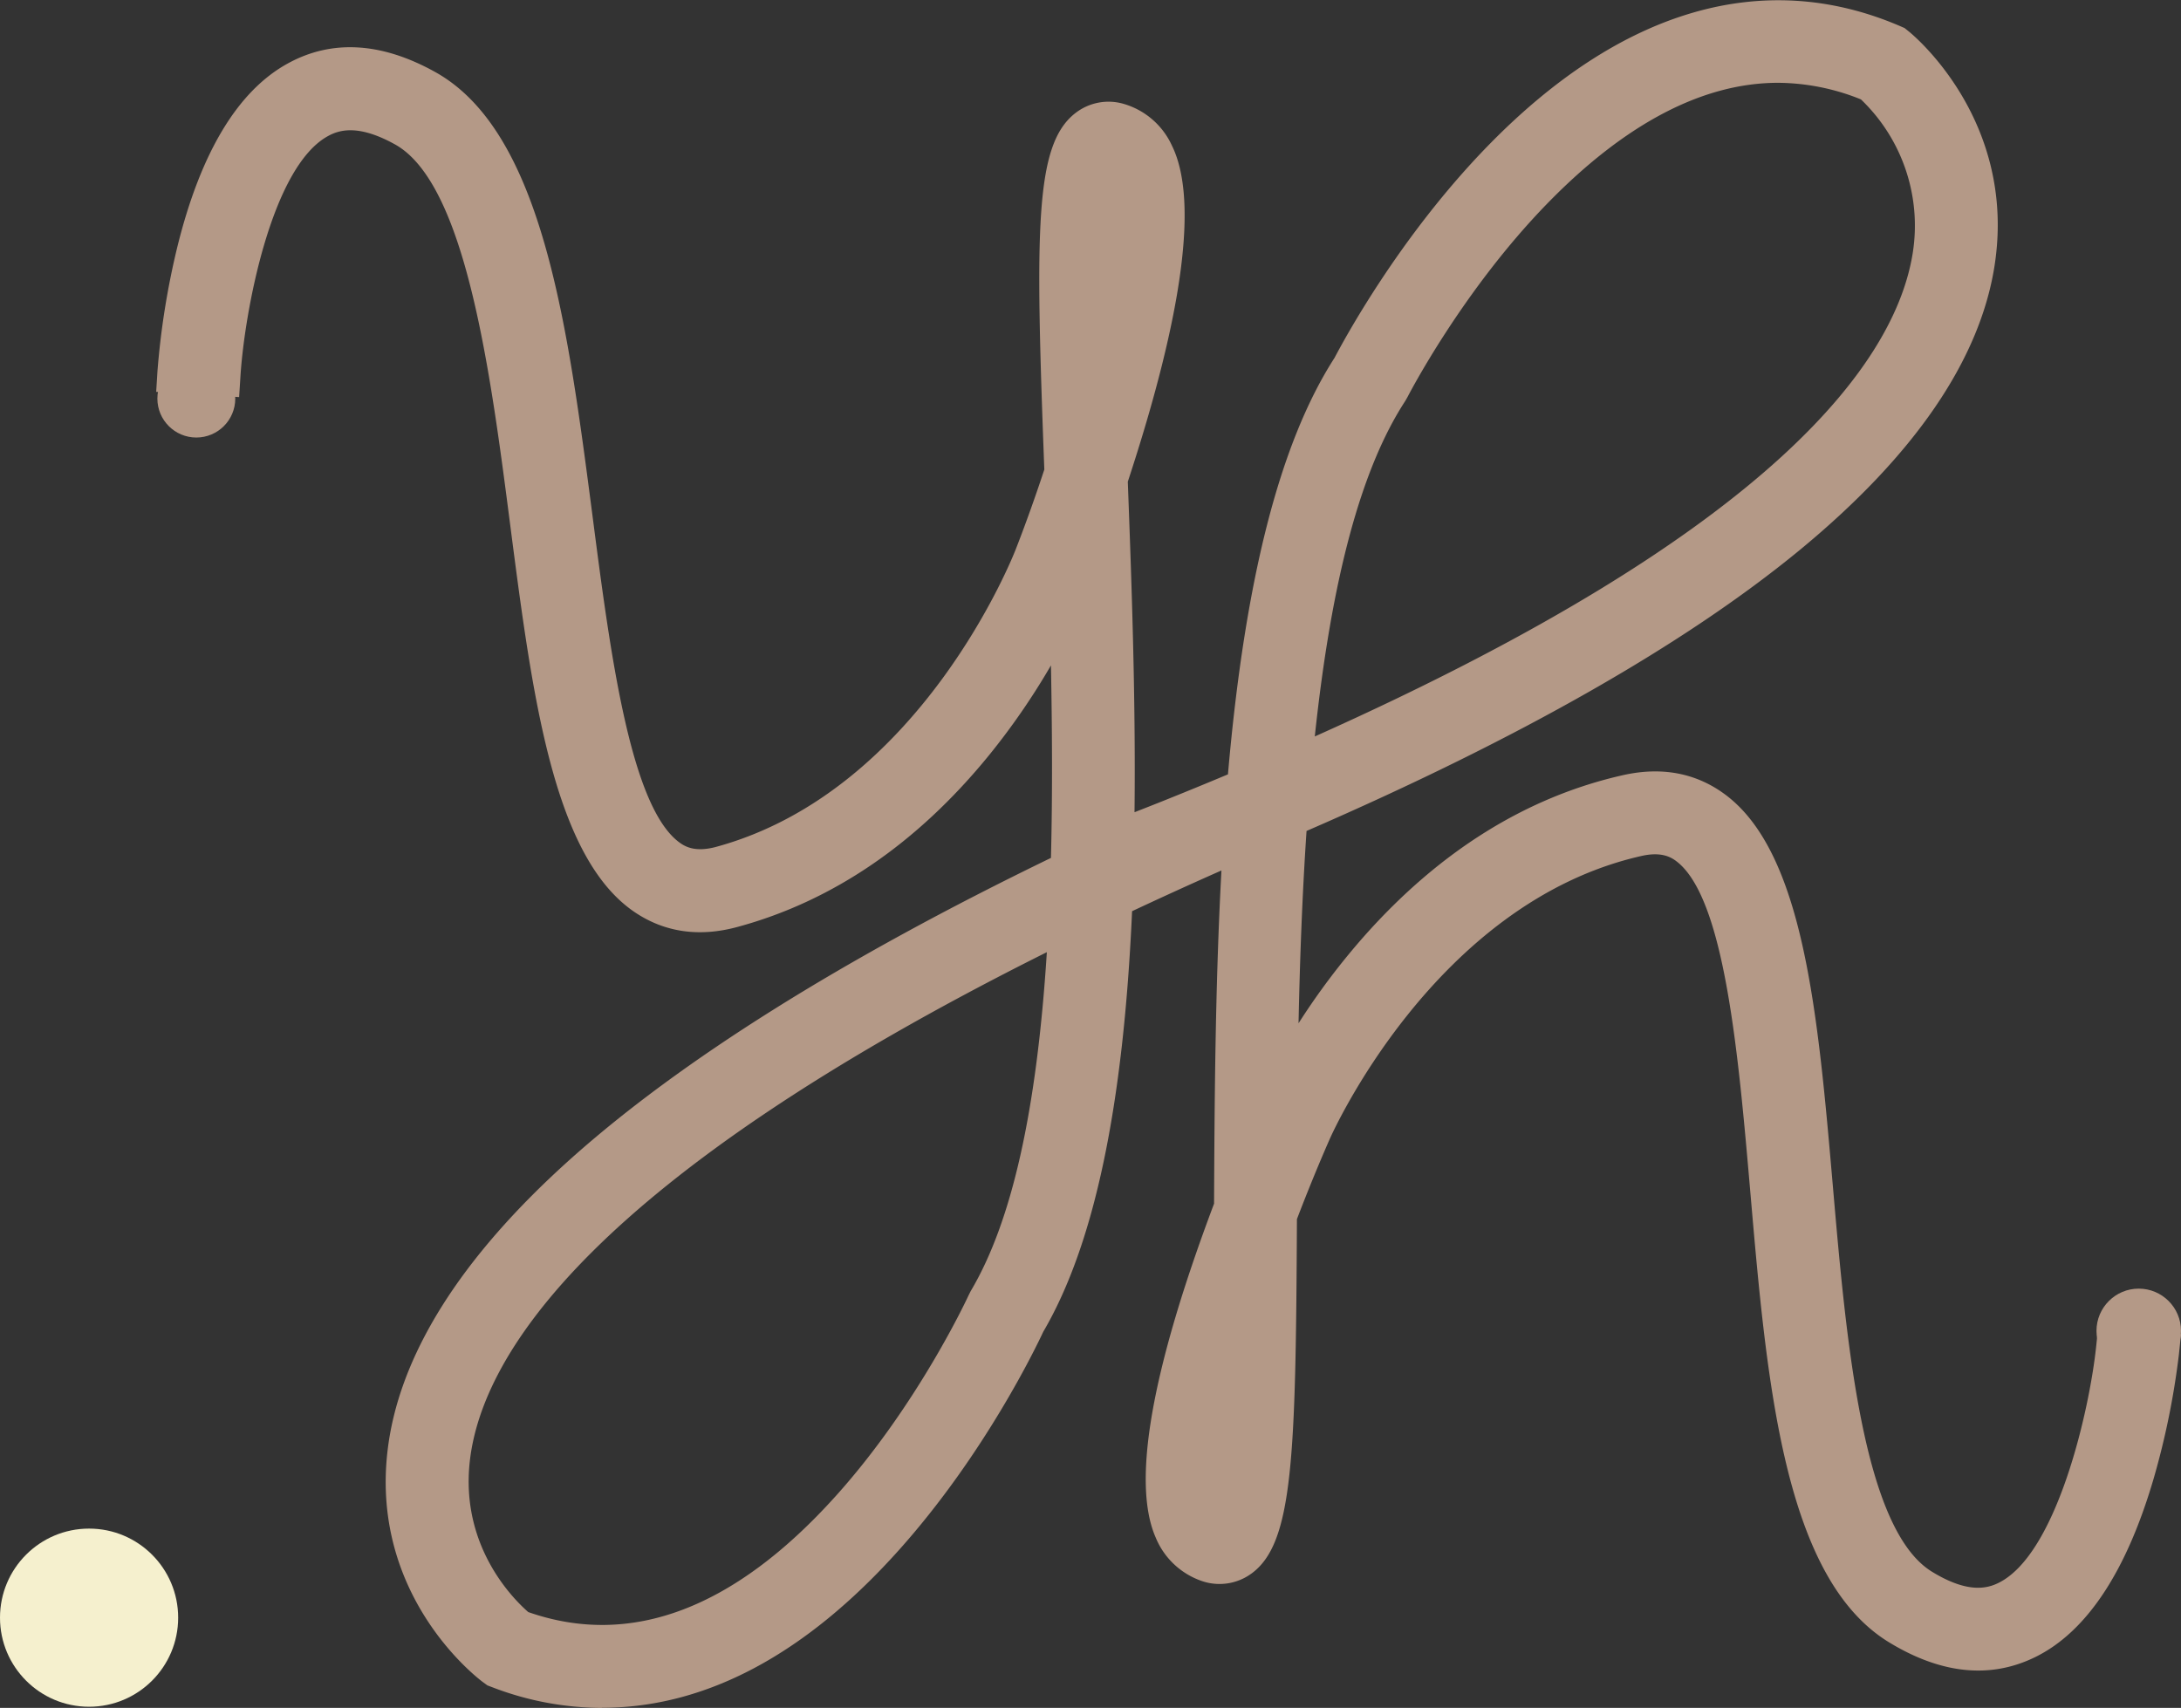 <svg id="Layer_2" data-name="Layer 2" xmlns="http://www.w3.org/2000/svg" viewBox="0 0 525.91 411.87"><rect x="0" y="0" width="525.91" height="411.87" fill="#333333" stroke="none"/><defs><style>.cls-1{fill:#b49987;}.cls-2{fill:#f5f0ce;}</style></defs><path class="cls-1" d="M222.22,585.9a69,69,0,0,1-24.54-4.61L197,581l-.55-.41c-1-.75-24.61-18.6-21-50.83,2.43-21.75,16.76-44.5,42.62-67.62,26.78-24,66.16-48.47,117.33-73.08.69-23.16.23-47.1-.49-69.53-5.13,12.17-29.76,64.21-81.36,78.17-7.73,2.1-14.64,1.15-20.57-2.81-17.87-11.93-22.76-49.78-28-89.85-5.14-39.78-11-84.86-30.33-95.6-8.25-4.58-15.11-5.25-21-2-16.8,9.18-22.81,47.88-23.7,62l-10-.63a183.63,183.63,0,0,1,4.69-29.23c5.27-21.26,13.41-35,24.19-40.93,9-4.92,19.31-4.23,30.64,2.06,23.77,13.2,29.68,58.88,35.4,103.06,4.67,36.09,9.5,73.41,23.59,82.83,3.46,2.31,7.51,2.79,12.39,1.47,52.45-14.19,75.41-74,75.63-74.57,2.37-6.06,4.92-13.1,7.39-20.56-2-52.8-2.48-76.46,5.48-82.7a8,8,0,0,1,7.31-1.38,13.59,13.59,0,0,1,8.45,7.37c7.48,15.12-2.9,53.17-11.17,78.17,1,27.55,2.21,59.15,1.49,89.89l5.41-2.51-.55-1.47q14.46-5.65,27.56-11.18c3.32-40.5,10.32-78.24,25.29-101.36,1.52-2.94,14.75-28.08,36.28-50.17,30.54-31.34,62.92-41,93.64-27.84l.64.27.54.44c1,.78,23.79,19.62,18.84,51.67-3.34,21.63-18.63,43.75-45.44,65.76C480,330.72,439.58,353.55,387.41,376c-1.66,23.1-2.21,47-2.44,69.48,5.63-11.94,32.45-62.89,84.59-74.66,7.81-1.76,14.68-.53,20.43,3.68,17.35,12.68,20.64,50.7,24.13,90.95,3.46,40,7.38,85.25,26.26,96.8,8,4.92,14.88,5.88,20.88,2.92,17.19-8.48,24.81-46.88,26.3-61l9.94,1.05a182.32,182.32,0,0,1-5.91,29c-6.17,21-14.88,34.43-25.9,39.86-9.2,4.54-19.47,3.41-30.53-3.35-23.19-14.18-27.16-60.08-31-104.47-3.14-36.25-6.38-73.74-20.06-83.74-3.36-2.46-7.39-3.11-12.32-2-52.89,11.94-78.47,70.72-78.72,71.31-2.62,6-5.46,12.88-8.25,20.22-.25,52.84-.75,76.5-9,82.4a8,8,0,0,1-7.36,1.07,13.61,13.61,0,0,1-8.14-7.72c-6.83-15.42,5.16-53,14.48-77.63.12-27.57.29-59.19,2.3-89.87q-2.57,1.08-5.16,2.14l.28.71q-14.21,6.26-27.06,12.34c-1.61,40.6-7,78.6-21,102.33-1.39,3-13.55,28.68-34.13,51.66C268.49,573.61,245.41,585.9,222.22,585.9Zm-20.29-13.7c27.15,9.92,54.25.1,80.54-29.2,20.46-22.79,32.61-49.27,32.73-49.54l.25-.48C328,471.87,333.21,437.69,335,400.41c-116.89,57-146.39,101.9-149.58,130.49C182.7,555.11,198.87,569.68,201.93,572.2Zm172.6-69.82c-5.26,18-8.18,34.34-5,41.4a5.26,5.26,0,0,0,1,1.61c.9-2,2.45-7.49,3.3-22.16C374.18,517.08,374.4,510.08,374.53,502.38ZM505.85,194c-19.48,0-39.25,10.17-59,30.42-21.4,21.9-34.66,47.85-34.79,48.11l-.28.47c-13.42,20.56-20.08,54.49-23.42,91.66,119-51.9,150.44-95.48,154.93-123.88,3.84-24.28-11.66-39.39-14.73-42.12A58.8,58.8,0,0,0,505.85,194ZM345.12,219.12c-.81,2-2.12,7.58-2.36,22.28-.09,6.16,0,13.15.18,20.86,4.49-18.24,6.72-34.66,3.3-41.57A5,5,0,0,0,345.12,219.12Z" transform="translate(-77.09 -179.03)"/><path class="cls-1" d="M222.21,590.9a74.1,74.1,0,0,1-26.3-4.94l-1.29-.49-1.12-.82c-1.1-.82-26.92-20.34-23-55.41,2.57-23,17.46-46.82,44.25-70.79,26.6-23.78,65.53-48.18,115.76-72.53.4-16,.27-32,0-46.43a168.82,168.82,0,0,1-14.92,21.65c-17.32,21.28-37.74,35.22-60.68,41.43-9.17,2.49-17.46,1.31-24.64-3.48-19.76-13.2-24.8-52.14-30.14-93.37-4.74-36.69-10.65-82.36-27.8-91.87-8.83-4.9-13.45-3.5-16.16-2-13.64,7.46-20.11,42.26-21.1,57.94l-.32,5-20-1.26.31-5a188.67,188.67,0,0,1,4.83-30.11c5.62-22.68,14.58-37.52,26.64-44.11,10.6-5.81,22.54-5.11,35.47,2.07,26,14.42,32,61.38,37.93,106.79,4.31,33.36,9.21,71.16,21.4,79.31,1.4.93,3.79,2,8.32.81,49.68-13.45,72-70.93,72.26-71.51,2.35-6,4.77-12.75,7-19.52-2.17-57.79-2.37-78.24,7.43-85.91a13,13,0,0,1,11.77-2.25,18.44,18.44,0,0,1,11.55,10c6.4,12.93,2.82,40.21-10.62,81.09.88,23.44,1.93,51.85,1.62,79.71,7.72-3,15.27-6.09,22.53-9.13,4.09-47.06,12.51-79.94,25.69-100.43,2-3.78,15.43-29,37-51.15,32.1-32.94,66.4-42.95,99.19-28.95l1.27.55,1.08.87c1.06.86,26,21.45,20.64,56.33-3.53,22.87-19.41,46-47.2,68.85-27.58,22.64-67.51,45.37-118.72,67.58-1.08,15.95-1.63,32-1.93,46.38a169.82,169.82,0,0,1,15.82-21c18.21-20.53,39.2-33.6,62.38-38.83,9.28-2.09,17.51-.57,24.48,4.52,19.18,14,22.57,53.14,26.16,94.56,3.19,36.86,7.16,82.73,23.89,93,8.61,5.28,13.29,4.07,16.06,2.7,14-6.89,21.89-41.37,23.54-57l.52-5L603,500.79l-.52,5a188,188,0,0,1-6.1,29.89c-6.57,22.41-16.15,36.86-28.48,42.94-10.84,5.34-22.73,4.14-35.35-3.57-25.34-15.51-29.43-62.68-33.38-108.3-2.9-33.51-6.19-71.49-18-80.14-1.36-1-3.69-2.2-8.27-1.16-50.1,11.31-75,67.83-75.23,68.4-2.6,5.91-5.3,12.52-7.85,19.18-.27,57.84-.93,78.28-11.05,85.53a13.05,13.05,0,0,1-11.85,1.75,18.49,18.49,0,0,1-11.13-10.44c-5.84-13.19-1.12-40.3,14.05-80.57.11-23.62.26-52.31,1.78-80.35-7.37,3.26-14.6,6.56-21.55,9.82-2.1,47.19-9.12,80.4-21.42,101.43-1.8,3.86-14.21,29.64-34.83,52.67-22.6,25.24-46.68,38-71.57,38h0Zm-22.1-14,.24.09-.14-.05ZM180.38,530.8C177.56,558.08,196,573.86,199,576.3l-.29-.24C195.19,573.12,177.65,557.22,180.38,530.8Zm343.23,17.8c3.59,8,8.18,14.24,14.16,17.89,9.44,5.78,17.71,6.88,25.25,3.36-7.45,3.47-15.94,2.34-25.25-3.36C531.79,562.84,527.2,556.62,523.61,548.6ZM204.47,567.79c24.77,8.66,49.76-.81,74.28-28.13,19.85-22.11,31.78-48,31.9-48.26l.5-1c9.92-16.7,15.94-43.5,18.37-81.75C220,463.37,193.26,505.52,190.37,531.46,188.11,551.73,200.57,564.38,204.47,567.79Zm381.86-33.43c-.41,1.35-.84,2.69-1.3,4-5.41,15.85-12.34,26.19-20.61,30.76C573.45,564.16,580.81,552.47,586.33,534.36ZM319.69,495.67c-1,2.17-13.22,28.07-33.5,50.67-.52.58-1,1.15-1.55,1.71l1.7-1.87c20.11-22.47,32-47.63,33.31-50.42l.05-.11ZM379.56,501l0,1.48c-.15,8.44-.38,15.33-.71,21a128.92,128.92,0,0,1-2.2,18.93C378.57,533.81,379.27,519.14,379.56,501Zm-8.18-5.67c-2.14,6.9-3.87,13.27-5.17,19.05.91-3.95,2.07-8.39,3.52-13.39Zm-51.56.09h0v0Zm188.84-35c.16,1.8.32,3.6.47,5.41l.84,9.61-.84-9.61C509,464.06,508.82,462.26,508.66,460.45Zm-128.51,6.94,0,3,0-.06c2.71-7.11,5.59-14.19,8.35-20.46.24-.57,26.84-61.68,82.2-74.18,6.32-1.43,11.83-.47,16.37,2.84l.3.23-.3-.23c-4.6-3.36-10-4.29-16.37-2.84-50.33,11.36-76.45,61.91-81.18,71.92ZM235.54,390.62l.23.15c4.58,3.06,9.76,3.82,15.83,2.32-6,1.47-11.32.7-15.83-2.32Zm103.19-96.15,0,.07c-2.4,7.21-5,14.41-7.48,20.8-.21.56-23.42,61-76.75,76.94,48.29-14.38,71.6-64.6,75.83-74.65l8.49-20.18Zm1.65,97.76v0L343,391l1.81-.86Zm0-2-.06,2h0Zm16.4-7.08.45,1.21-2.63,1.22q5.52-2.53,11.21-5.07l-.33-.83,2.52-1C364.32,380.19,360.57,381.69,356.78,383.19Zm25.81-10.58-2.71,1.15-2.26.95Zm0,0-.13,1.94.14-1.94ZM505.85,199c-18.05,0-36.71,9.73-55.46,28.91-20.72,21.21-33.78,46.63-33.91,46.88l-.54.94c-10.62,16.27-17.77,42.78-21.81,80.9C505.73,306.73,534.25,265.8,538.32,240A42.13,42.13,0,0,0,525.82,203,54,54,0,0,0,505.85,199ZM205,269.06c1.91,11.42,3.47,23.45,5,35.38.21,1.63.42,3.26.64,4.9-.22-1.63-.43-3.26-.64-4.9C208.46,292.51,206.9,280.48,205,269.06ZM444.2,220l-1.11,1.13c-21.07,21.61-34,46.23-35.41,49l-.05.09h0c1.08-2.07,14.53-27.63,35.61-49.21Zm-93.43,29.81c-.74,4-1.72,8.55-3,13.66l-1.41,5.75C348.25,262.15,349.71,255.66,350.77,249.79Zm-11.6-27.55c-1.6,8.74-1.67,23.52-1.19,41.8l0-1.66c-.21-8.44-.27-15.34-.17-21.06A127.47,127.47,0,0,1,339.17,222.24ZM161.53,200.42a20.94,20.94,0,0,0-10.21,2.64c-9.5,5.2-16.82,17.9-21.74,37.74-.4,1.63-.77,3.24-1.11,4.81.75-3.46,1.63-7,2.65-10.43,4.92-16.68,11.72-27.48,20.21-32.12,7.19-3.94,15.6-3.39,25,1.62C171,201.83,166.1,200.42,161.53,200.42Zm370.14-5.64.18.17c3.38,3,19.69,19,16.64,44.52C551.59,213.46,534.83,197.53,531.67,194.78ZM350.54,218.11l.18.36,0,.09,0-.09Z" transform="translate(-77.09 -179.03)"/><circle class="cls-1" cx="47.34" cy="96.12" r="9.39"/><circle   class="cls-1" cx="515.72" cy="320.95" r="10.19"/><circle class="cls-2" cx="21.48" cy="390.11" r="21.48"/></svg>